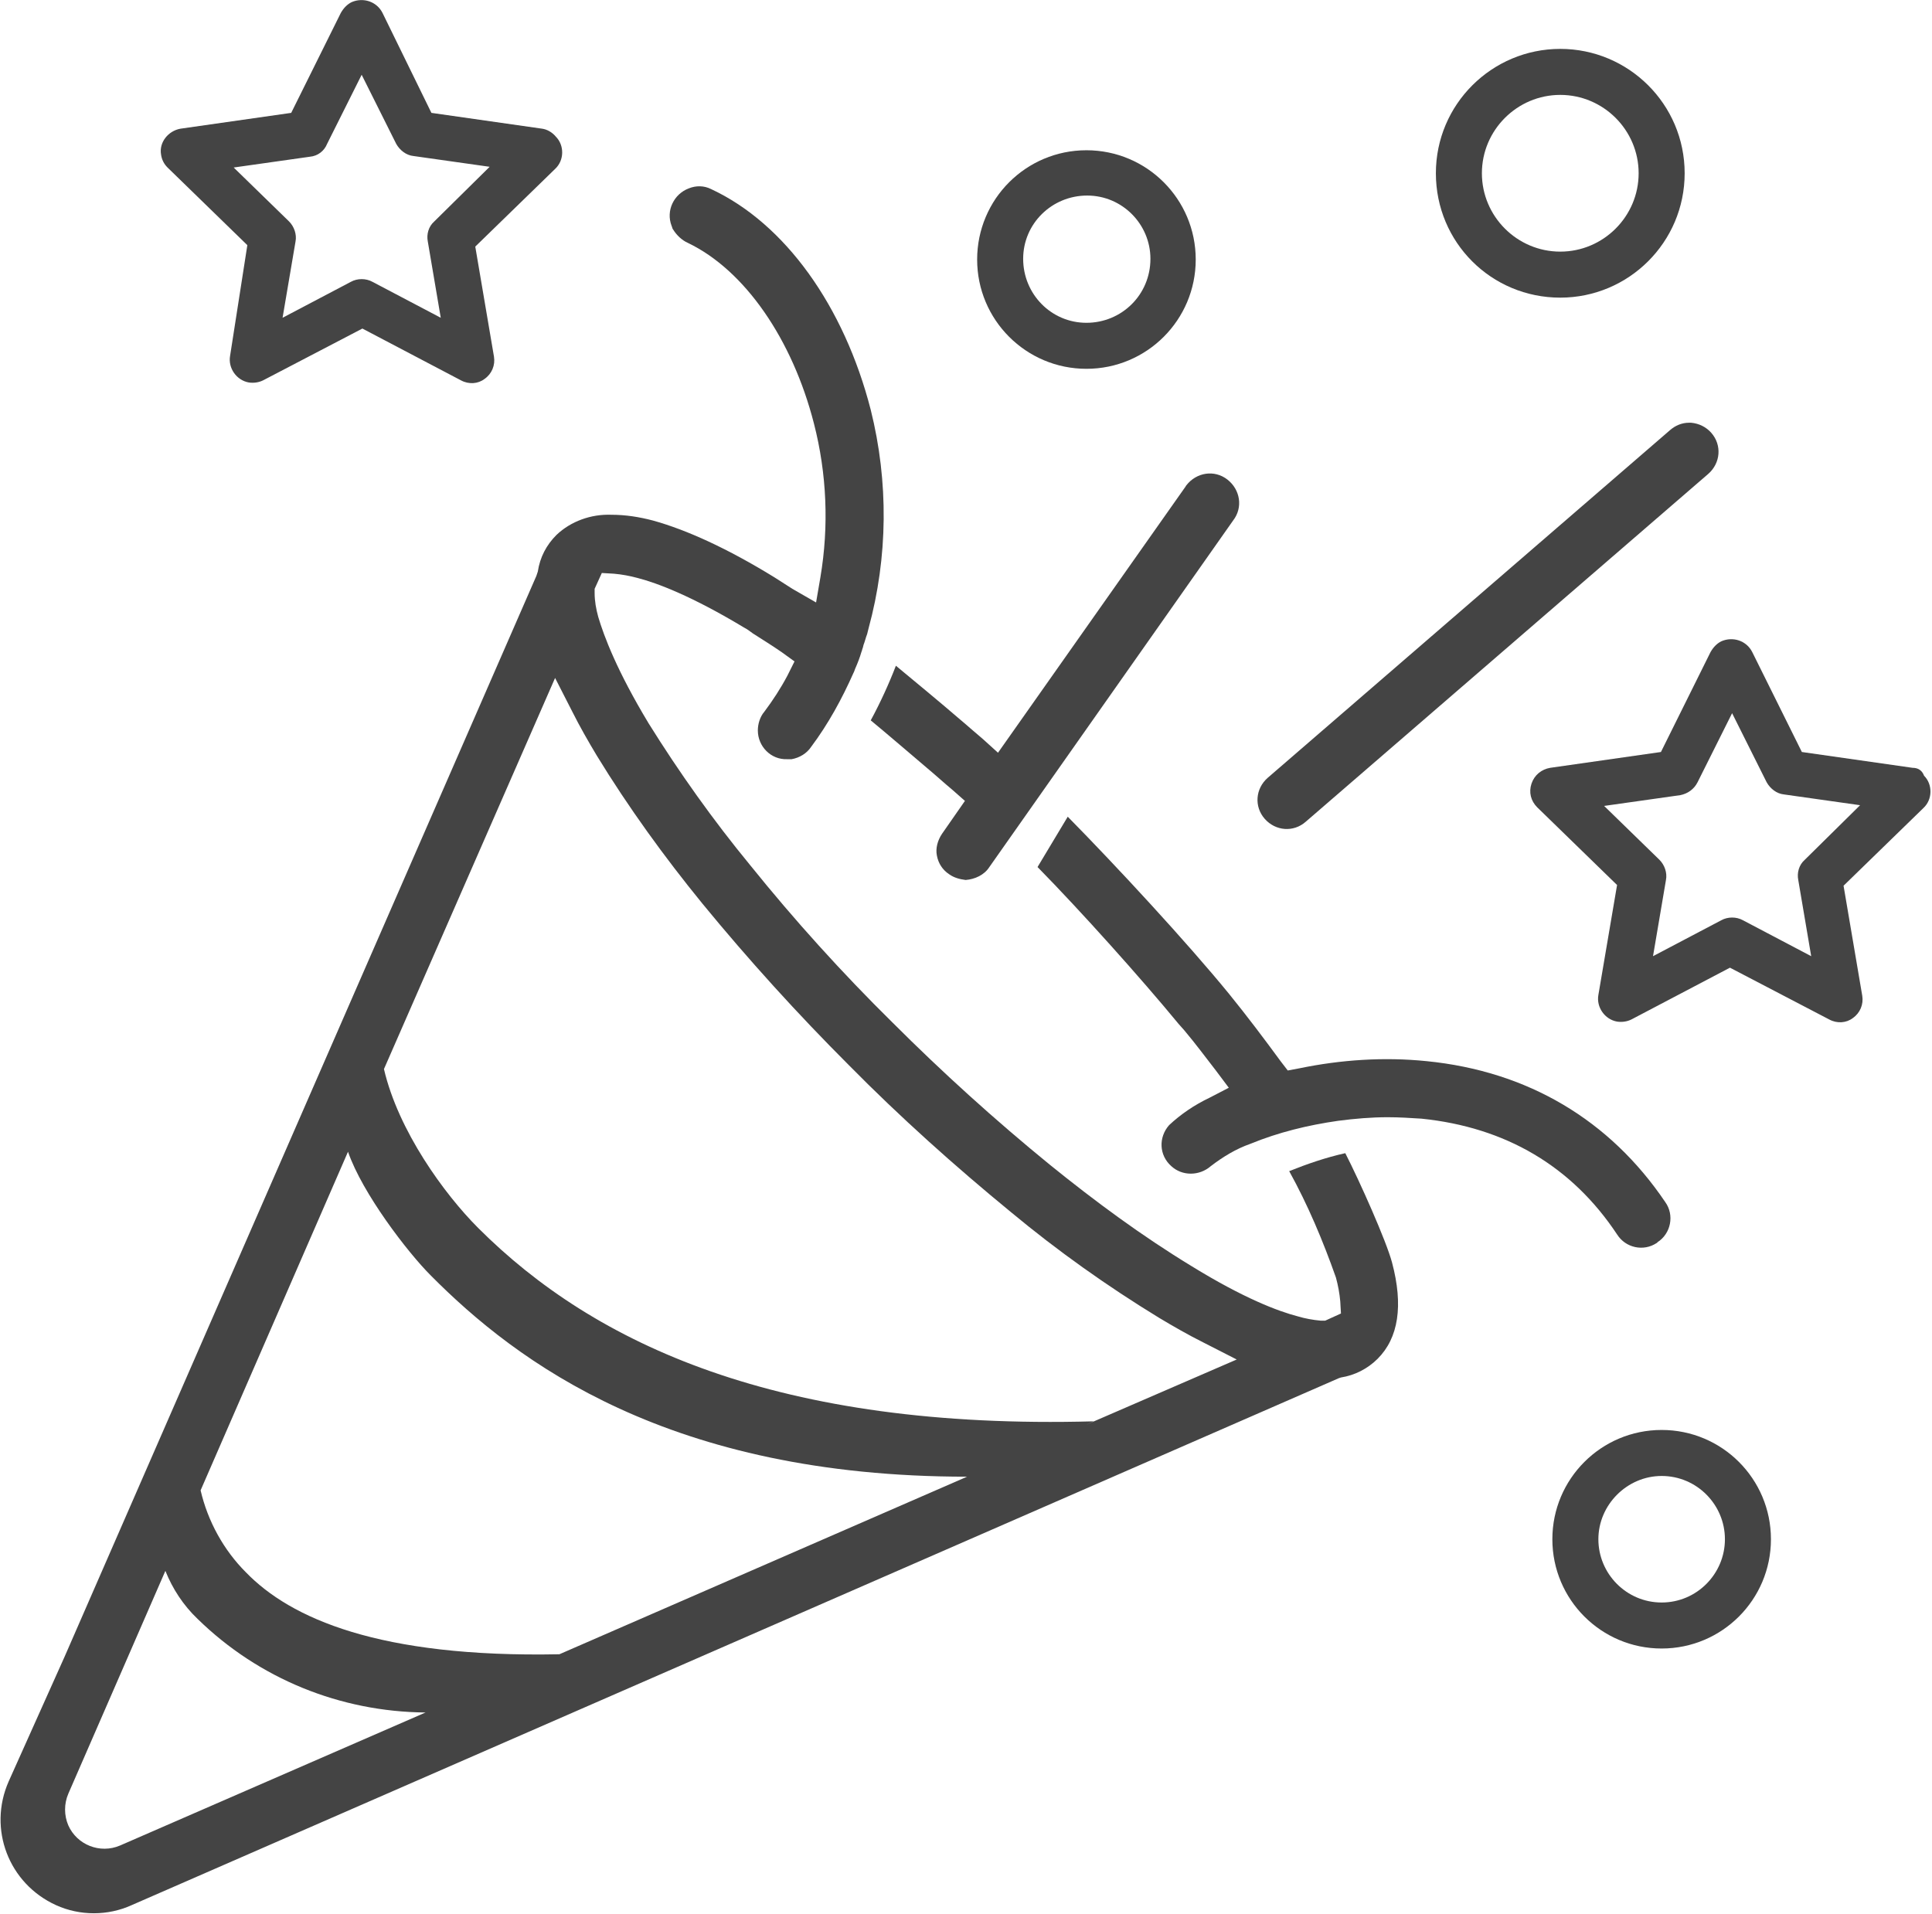 <?xml version="1.0" encoding="utf-8"?>
<!-- Generator: Adobe Illustrator 24.3.0, SVG Export Plug-In . SVG Version: 6.00 Build 0)  -->
<svg version="1.1" id="Layer_1" xmlns="http://www.w3.org/2000/svg" xmlns:xlink="http://www.w3.org/1999/xlink" x="0px" y="0px"
	 viewBox="0 0 268.7 266.2" style="enable-background:new 0 0 268.7 266.2;" xml:space="preserve">
<style type="text/css">
	.st0{fill:#444444;}
</style>
<g id="Layer_2_1_">
	<g id="Layer_1-2">
		<path class="st0" d="M137.6,120.6l33.9-48.2c1.4-1.8,1-4.3-0.8-5.7s-4.3-1-5.7,0.8c-0.1,0.1-0.1,0.2-0.2,0.3l-26,36.9l-2.1-1.9
			c-1.2-1-2.3-2-3.5-3c-1.6-1.4-6.9-5.8-8.6-7.2c-1,2.6-2.2,5.2-3.5,7.6c1.6,1.3,6.5,5.5,7.8,6.6c1.2,1,2.4,2.1,3.6,3.1l1.7,1.5
			L131,116c-0.6,0.9-0.9,2-0.7,3c0.2,1.1,0.8,2,1.7,2.6c0.7,0.5,1.5,0.7,2.3,0.8C135.6,122.3,136.9,121.7,137.6,120.6z"/>
		<path class="st0" d="M198.4,147.6c-5.9-0.6-11.9-0.2-17.7,1l-1.6,0.3l-1-1.3c-2.2-3-4.6-6.2-7.2-9.4c-5.8-7.1-15.6-17.7-22.4-24.6
			l-4.2,7c6,6.1,14.5,15.6,19.6,21.8l0,0l0.8,0.9c1.6,1.9,3,3.8,4.4,5.6l1.8,2.4l-2.7,1.4c-2.1,1-4,2.3-5.6,3.8
			c-1.5,1.7-1.4,4.2,0.3,5.7c1.5,1.4,3.9,1.4,5.5,0c1.7-1.3,3.5-2.4,5.5-3.1c3.9-1.6,8-2.6,12.2-3.2c2.3-0.3,4.6-0.5,6.9-0.5
			c1.6,0,3.1,0.1,4.7,0.2c11.7,1.2,20.9,6.6,27.2,16.1c1.2,1.9,3.7,2.4,5.5,1.2c0,0,0.1,0,0.1-0.1l0,0c1.9-1.2,2.4-3.8,1.1-5.6
			C223.9,155.8,212.5,149,198.4,147.6z"/>
		<path class="st0" d="M234.9,58.8c-1,0-1.9,0.4-2.6,1l0,0l-56,48.4c-1.7,1.5-1.9,4-0.4,5.7c1.5,1.7,4,1.9,5.7,0.4c0,0,0,0,0,0
			l56-48.4c1.7-1.5,1.9-4,0.4-5.7c-0.7-0.8-1.7-1.3-2.8-1.4L234.9,58.8z"/>
		<path class="st0" d="M266,106.8l-15.4-2.2l-6.9-13.9c-0.8-1.6-2.7-2.2-4.3-1.5c-0.6,0.3-1.1,0.8-1.5,1.5l-6.9,13.9l-15.4,2.2
			c-1.2,0.2-2.2,1-2.6,2.2c-0.4,1.2-0.1,2.4,0.8,3.3l11.1,10.8l-2.6,15.3c-0.3,1.7,0.9,3.4,2.6,3.7c0.7,0.1,1.4,0,2-0.3l13.7-7.2
			l13.8,7.2c1.1,0.6,2.4,0.5,3.3-0.2c1-0.7,1.5-1.9,1.3-3.1l-2.6-15.3l11.1-10.8c1.3-1.2,1.3-3.3,0.1-4.5
			C267.3,107.1,266.7,106.8,266,106.8L266,106.8z M251,119.6c-0.8,0.7-1.1,1.8-0.9,2.8l1.8,10.6l-9.5-5c-0.9-0.5-2.1-0.5-3,0l-9.5,5
			l1.8-10.6c0.2-1-0.2-2.1-0.9-2.8l-7.7-7.5l10.6-1.5c1-0.2,1.9-0.8,2.4-1.8l4.8-9.6l4.8,9.6c0.5,0.9,1.4,1.6,2.4,1.7l10.6,1.5
			L251,119.6z"/>
		<path class="st0" d="M75.4,17.9l-15.4-2.2L53.2,1.8c-0.8-1.6-2.7-2.2-4.3-1.5c-0.6,0.3-1.1,0.8-1.5,1.5l-6.9,13.9l-15.4,2.2
			c-1.7,0.3-3,1.9-2.7,3.6c0.1,0.7,0.4,1.3,0.9,1.8l11.1,10.8L32,49.5c-0.3,1.7,0.9,3.4,2.6,3.7c0.7,0.1,1.4,0,2-0.3l13.8-7.2
			l13.7,7.2c1.1,0.6,2.4,0.5,3.3-0.2c1-0.7,1.5-1.9,1.3-3.1l-2.6-15.3l11.1-10.8c1.3-1.2,1.3-3.3,0.1-4.5
			C76.8,18.4,76.1,18,75.4,17.9z M60.4,30.8c-0.8,0.7-1.1,1.8-0.9,2.8l1.8,10.6l-9.5-5c-0.9-0.5-2.1-0.5-3,0l-9.5,5l1.8-10.6
			c0.2-1-0.2-2.1-0.9-2.8l-7.7-7.5l10.6-1.5c1.1-0.1,2-0.8,2.4-1.8l4.8-9.6l4.8,9.6c0.5,0.9,1.4,1.6,2.4,1.7l10.6,1.5L60.4,30.8z"/>
		<path class="st0" d="M1.2,247.8c-2.9,6.6,0,14.2,6.6,17.2c3.3,1.5,7.2,1.5,10.5,0l167.9-73.3l0.3-0.1c1.9-0.3,3.7-1.2,5.1-2.6
			c2.9-2.9,3.6-7.4,2-13.4c-0.8-3-4.5-11.3-6.5-15.2c-2.7,0.6-5.3,1.5-7.8,2.5c2.6,4.7,4.7,9.7,6.5,14.8c0.3,1.1,0.5,2.2,0.6,3.3
			l0.1,1.7l-2.2,1h-0.6c-1.1-0.1-2.2-0.3-3.2-0.6c-2.7-0.7-7.5-2.5-14.8-7c-6.9-4.2-13.4-9-19.7-14.1c-7.6-6.2-14.9-12.8-21.9-19.8
			c-7-6.9-13.6-14.2-19.8-21.9c-5.1-6.2-9.8-12.8-14.1-19.7c-4.4-7.3-6.2-12.1-7-14.8c-0.3-1.1-0.5-2.2-0.5-3.3v-0.6l1-2.2l1.7,0.1
			c1.1,0.1,2.2,0.3,3.3,0.6c2.7,0.7,7.5,2.5,14.8,6.9c0.4,0.2,0.8,0.5,1.2,0.8c1.4,0.9,2.7,1.7,4,2.6l1.8,1.3l-1,2
			c-0.9,1.7-2,3.4-3.2,5c-0.6,0.7-0.9,1.7-0.9,2.6c0,2.2,1.8,4.1,4.1,4c0.2,0,0.4,0,0.6,0c1.1-0.2,2.1-0.8,2.7-1.7
			c2.4-3.2,4.3-6.7,5.9-10.3l0.1-0.2c0-0.1,0.1-0.2,0.1-0.3c0.4-0.9,0.7-1.7,0.9-2.4c0.1-0.2,0.1-0.4,0.2-0.6l0.1-0.4
			c0.2-0.5,0.3-1,0.5-1.5l0.2-0.8c2.7-9.9,2.8-20.4,0.3-30.4c-3.7-14.4-11.9-25.9-22.2-30.7c-1-0.5-2.1-0.5-3.1-0.1
			c-2.1,0.8-3.2,3.1-2.4,5.2c0.1,0.2,0.1,0.4,0.2,0.5c0.5,0.8,1.2,1.5,2.1,1.9c7.9,3.8,14.5,13.4,17.5,25.1c1.8,7,2.1,14.3,0.9,21.4
			l-0.6,3.5l-3.3-1.9l-2.5-1.6c-6.5-4-12.2-6.6-16.9-7.9c-1.9-0.5-3.8-0.8-5.8-0.8c-2.8-0.1-5.6,0.9-7.6,2.8
			c-1.4,1.4-2.3,3.1-2.6,5.1l-0.1,0.3l-0.1,0.3L9,230.4L1.2,247.8z M34.2,218.7c-3.1-3.1-5.3-7.1-6.3-11.4l20.5-47.1
			c2,5.8,8.3,14,11.5,17.2c12,12.1,33.2,28,74.6,28l-56.7,24.7C52.7,230.6,40.4,225.1,34.2,218.7z M23,218.5c1,2.5,2.5,4.8,4.5,6.7
			c8.5,8.3,19.8,12.9,31.7,13l3.2-1.4l-45.7,19.9c-2.8,1.2-6-0.1-7.2-2.8c-0.6-1.4-0.6-3,0-4.4L23,218.5z M151,198.2l1.1-0.5
			c-43.9,1.2-69.4-10.7-85.6-26.9c-4.7-4.7-11.1-13.5-13.1-22.1l23.8-54.4l2.4,4.7c1,2,2.2,4.1,3.4,6.1c4.4,7.2,9.4,14.1,14.7,20.6
			c6.4,7.8,13.2,15.3,20.4,22.5c7.1,7.2,14.7,14,22.5,20.4c6.5,5.4,13.4,10.3,20.6,14.7c2,1.2,4.1,2.4,6.1,3.4l4.7,2.4L151,198.2z"
			/>
		<path class="st0" d="M217,6.8c-9.5,0-17.3,7.7-17.3,17.3s7.7,17.3,17.3,17.3c9.5,0,17.3-7.7,17.3-17.3
			C234.3,14.5,226.5,6.8,217,6.8z M217,35c-6,0-10.9-4.9-10.9-10.9S211,13.2,217,13.2c6,0,10.9,4.9,10.9,10.9c0,0,0,0,0,0
			C227.9,30.1,223,35,217,35z"/>
		<path class="st0" d="M151.1,20.9c-8.4,0-15.2,6.8-15.2,15.2s6.8,15.2,15.2,15.2s15.2-6.8,15.2-15.2
			C166.3,27.7,159.5,20.9,151.1,20.9z M151.1,44.9c-4.9,0-8.8-4-8.8-8.9s4-8.8,8.9-8.8c4.9,0,8.8,4,8.8,8.8
			C160,41,156,44.9,151.1,44.9z"/>
		<path class="st0" d="M231.1,198.9c-8.4,0-15.2,6.8-15.2,15.2s6.8,15.2,15.2,15.2s15.2-6.8,15.2-15.2c0,0,0,0,0,0
			C246.3,205.7,239.5,198.9,231.1,198.9z M231.1,222.9c-4.9,0-8.8-4-8.8-8.8s4-8.8,8.8-8.8c4.9,0,8.8,4,8.8,8.8
			C239.9,218.9,236,222.9,231.1,222.9C231.1,222.9,231.1,222.9,231.1,222.9L231.1,222.9z"/>
	</g>
</g>
</svg>

